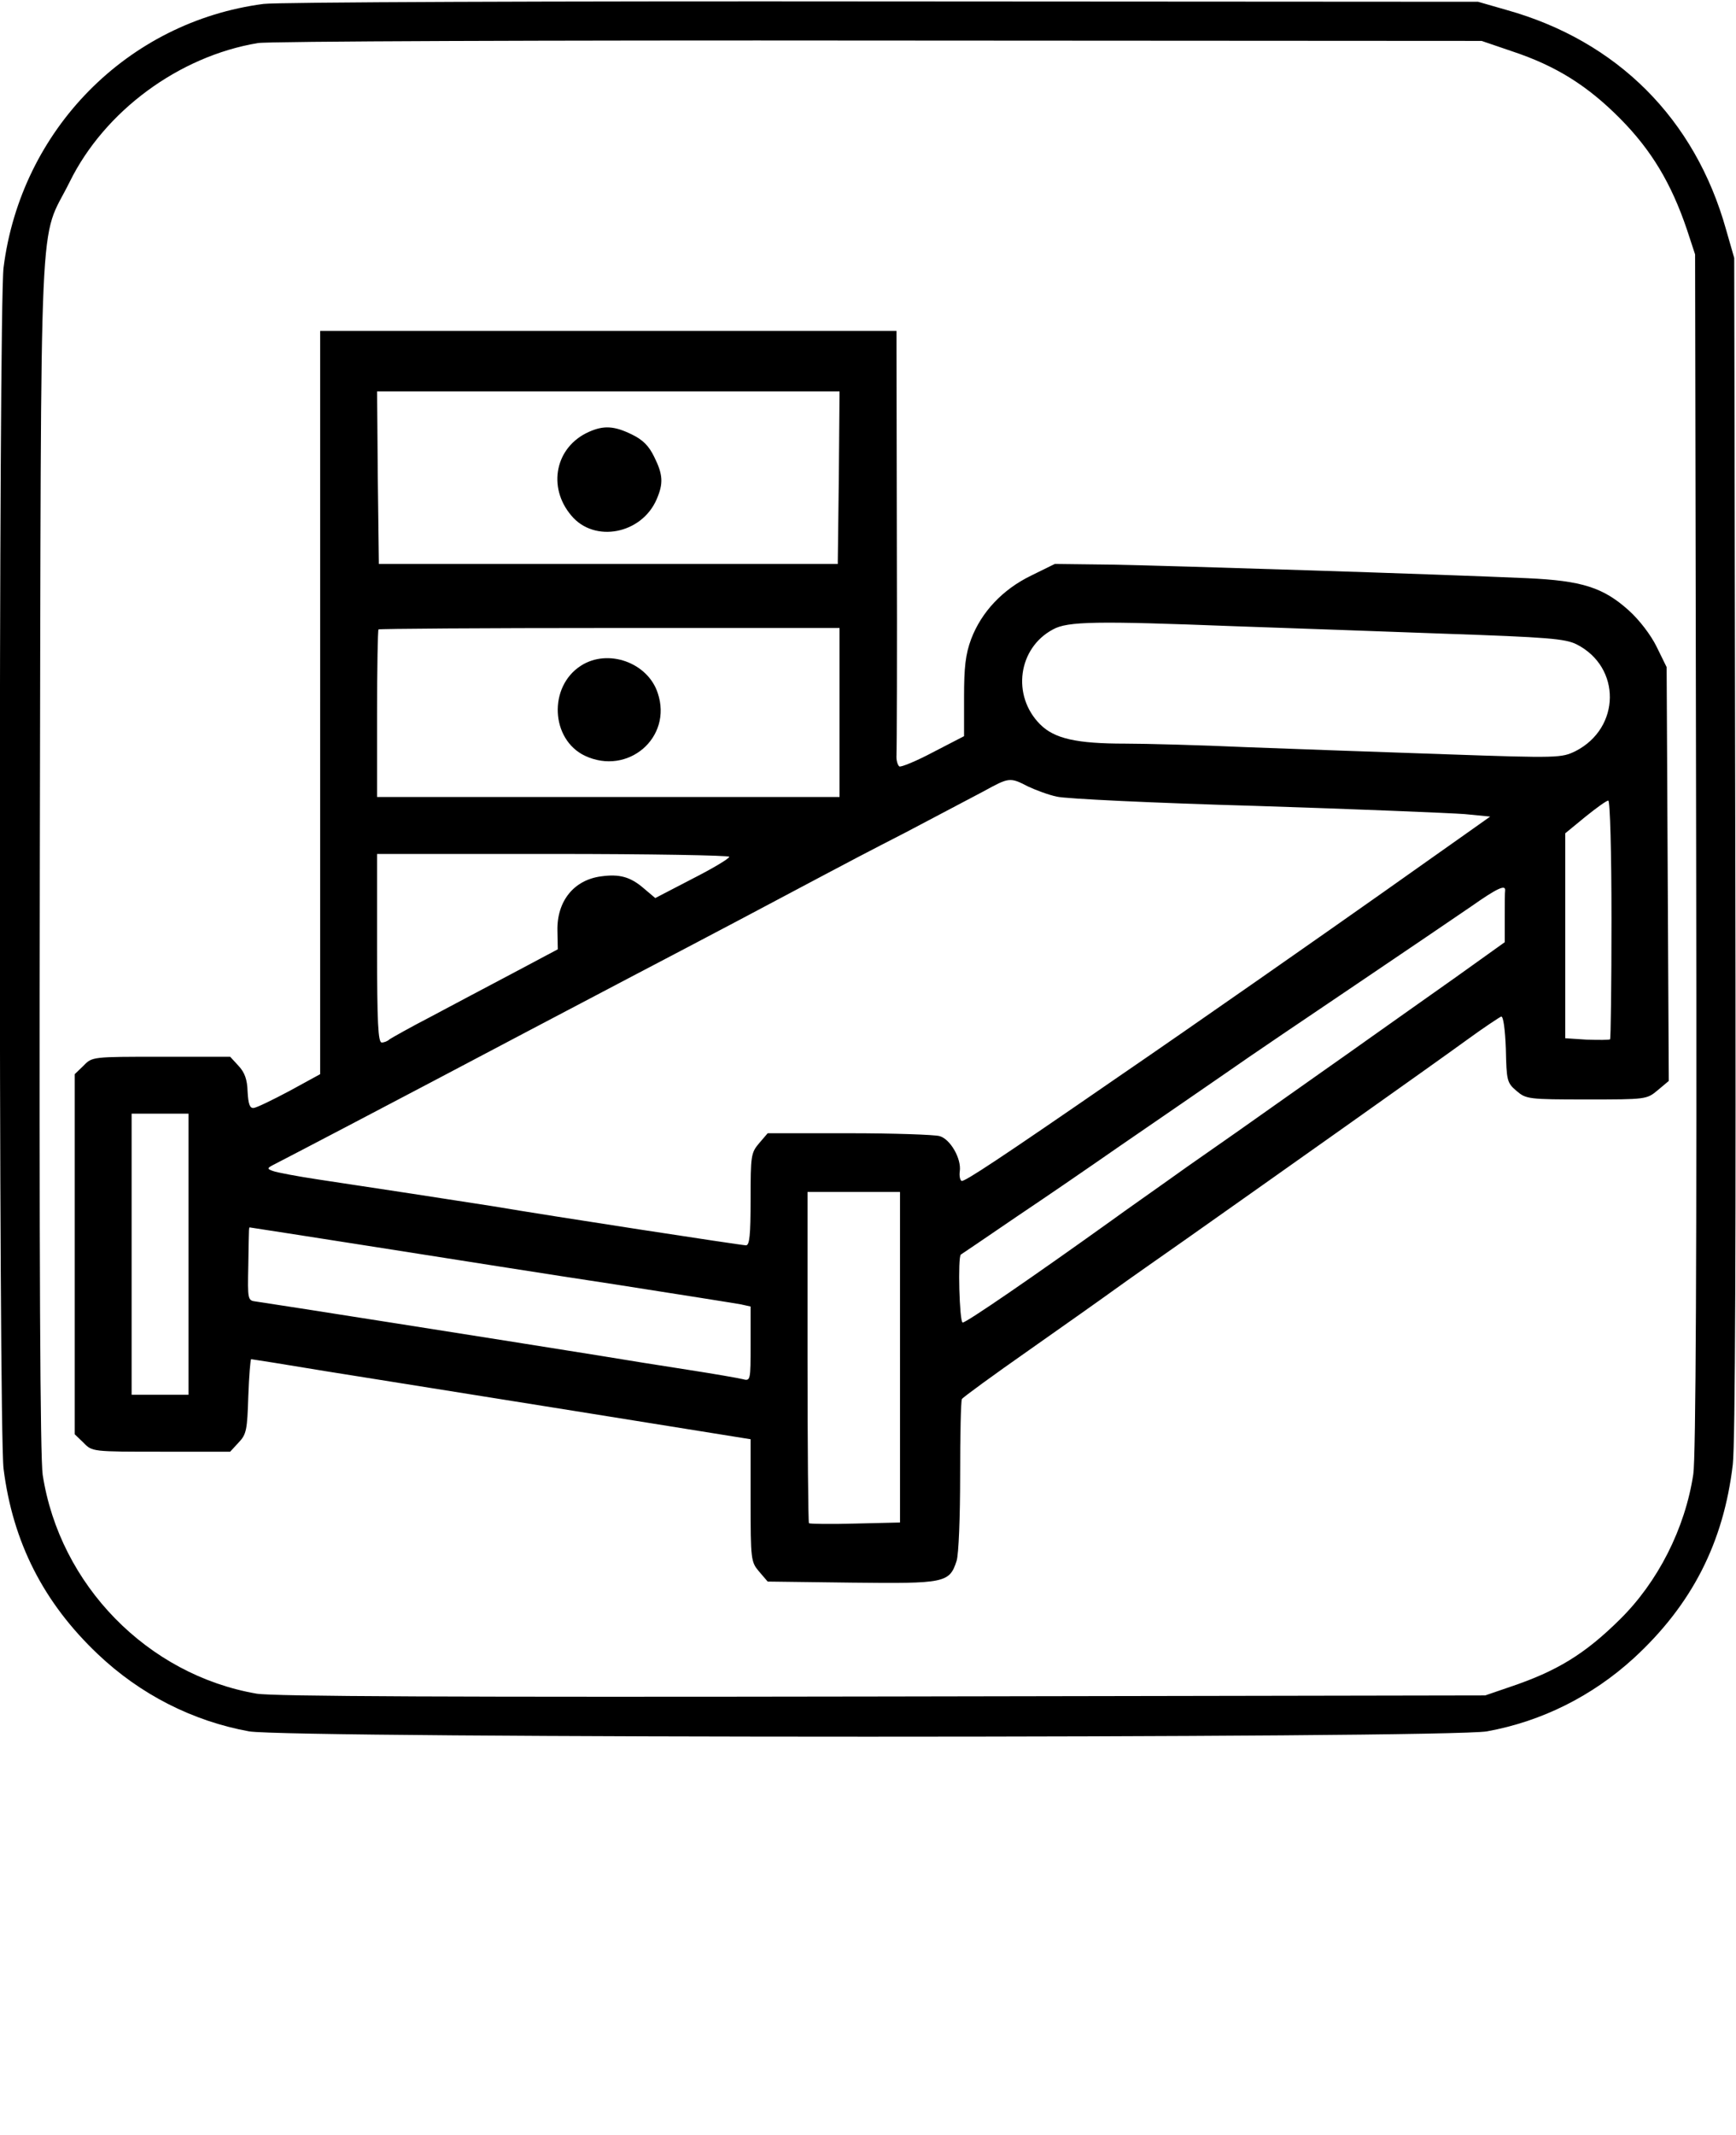 <?xml version="1.0" standalone="no"?>
<!DOCTYPE svg PUBLIC "-//W3C//DTD SVG 20010904//EN"
 "http://www.w3.org/TR/2001/REC-SVG-20010904/DTD/svg10.dtd">
<svg version="1.0" xmlns="http://www.w3.org/2000/svg"
 width="488pt" height="600pt" viewBox="0 0 488 600"
 preserveAspectRatio="xMidYMid meet">
<g transform="translate(0,600) scale(0.1,-0.1)"
fill="#000000" stroke="none">
<path d="M741 5989 c-383 -50 -682 -354 -731 -741 -14 -113 -14 -3263 0 -3376
26 -206 112 -376 265 -521 119 -113 266 -188 425 -217 111 -20 3369 -20 3480
0 154 28 296 99 413 206 163 150 252 324 278 544 7 61 9 635 7 1741 l-3 1650
-23 80 c-87 311 -306 530 -617 617 l-80 23 -1675 1 c-921 1 -1704 -2 -1739 -7z
m3509 -133 c124 -41 213 -97 305 -190 87 -88 143 -181 187 -311 l23 -70 3
-1680 c2 -1138 -1 -1702 -8 -1748 -23 -153 -100 -304 -207 -409 -98 -97 -177
-145 -308 -189 l-70 -24 -1695 -3 c-1201 -2 -1714 0 -1759 8 -306 53 -553 305
-601 615 -7 48 -10 589 -8 1750 4 1890 -4 1706 84 1884 98 199 307 353 529
390 28 5 813 8 1745 7 l1695 -1 85 -29z"/>
<path d="M900 4026 l0 -1045 -86 -47 c-47 -25 -92 -47 -101 -48 -11 -1 -15 11
-17 46 -1 34 -8 54 -26 73 l-23 25 -194 0 c-193 0 -194 0 -218 -25 l-25 -24 0
-506 0 -506 25 -24 c24 -25 25 -25 218 -25 l194 0 24 26 c22 23 24 36 27 130
2 57 6 104 8 104 2 0 97 -15 211 -34 115 -18 430 -69 701 -112 l492 -79 0
-172 c0 -167 1 -173 24 -200 l24 -28 236 -3 c262 -3 275 -1 295 61 6 18 10
125 10 239 0 114 2 211 5 216 3 5 88 67 188 137 101 71 210 148 243 172 33 24
123 87 200 141 241 170 696 492 788 559 48 35 92 64 97 66 6 1 11 -37 13 -91
2 -89 3 -95 30 -118 27 -23 33 -24 197 -24 167 0 169 0 200 26 l31 26 -3 582
-3 581 -28 57 c-16 33 -49 76 -78 102 -72 65 -132 84 -286 91 -245 11 -999 35
-1163 38 l-165 2 -67 -33 c-80 -39 -139 -102 -168 -178 -16 -43 -20 -79 -20
-164 l0 -109 -87 -45 c-47 -25 -91 -43 -95 -40 -5 4 -9 18 -8 32 1 15 2 289 1
610 l-1 582 -810 0 -810 0 0 -1044z m1458 632 l-3 -243 -645 0 -645 0 -3 243
-2 242 650 0 650 0 -2 -242z m1112 -418 c140 -5 406 -14 590 -21 291 -10 340
-14 372 -30 126 -64 124 -235 -3 -300 -39 -19 -48 -20 -362 -9 -177 6 -430 15
-562 20 -132 6 -286 10 -342 10 -137 0 -199 14 -239 54 -81 81 -62 215 36 267
41 23 123 24 510 9z m-1110 -242 l0 -238 -650 0 -650 0 0 233 c0 129 2 236 4
238 2 2 295 4 650 4 l646 0 0 -237z m529 -208 c21 -10 58 -24 82 -29 24 -6
276 -18 559 -26 283 -9 547 -20 587 -23 l72 -7 -72 -51 c-40 -28 -144 -102
-232 -164 -153 -108 -520 -365 -745 -519 -332 -229 -429 -293 -437 -290 -4 2
-7 14 -5 27 5 36 -27 91 -57 99 -14 4 -129 8 -254 8 l-229 0 -24 -28 c-23 -27
-24 -35 -24 -158 0 -101 -3 -129 -13 -129 -12 0 -547 82 -712 110 -82 13 -356
55 -490 75 -60 9 -118 20 -128 24 -17 6 -17 8 5 19 47 24 356 186 443 232 110
58 411 217 560 295 218 114 420 221 540 285 39 21 142 75 230 120 87 46 186
98 220 116 71 39 74 40 124 14z m1641 -373 c0 -184 -2 -336 -4 -338 -2 -2 -32
-2 -65 -1 l-61 4 0 288 0 288 56 46 c31 25 60 46 65 46 5 0 9 -147 9 -333z
m-2480 175 c0 -5 -47 -33 -104 -62 l-104 -54 -32 27 c-38 33 -69 41 -120 34
-77 -10 -125 -70 -123 -153 l1 -52 -126 -67 c-70 -37 -174 -92 -232 -123 -58
-30 -109 -59 -115 -63 -5 -5 -15 -9 -22 -9 -10 0 -13 54 -13 265 l0 265 495 0
c272 0 495 -4 495 -8z m2181 -95 c-1 -4 -1 -38 -1 -76 l0 -69 -137 -98 c-76
-54 -190 -134 -253 -179 -63 -45 -169 -119 -235 -166 -66 -47 -187 -132 -269
-189 -81 -58 -177 -125 -211 -150 -219 -157 -411 -289 -419 -287 -9 2 -14 184
-5 191 2 1 74 50 159 108 85 57 184 125 220 150 36 25 101 70 145 100 44 30
141 97 215 148 74 52 243 166 375 255 132 89 276 187 320 217 74 52 98 63 96
45z m-3701 -1022 l0 -395 -80 0 -80 0 0 395 0 395 80 0 80 0 0 -395z m2000
-289 l0 -465 -126 -3 c-69 -2 -128 -1 -130 1 -2 2 -4 213 -4 468 l0 463 130 0
130 0 0 -464z m-1473 309 c191 -30 494 -78 673 -105 179 -28 337 -53 353 -56
l27 -6 0 -105 c0 -104 0 -105 -23 -99 -12 3 -81 15 -152 26 -72 11 -184 29
-250 40 -255 41 -941 149 -965 152 -24 3 -24 4 -22 103 2 117 1 105 6 105 2 0
161 -25 353 -55z"/>
<path d="M1655 4786 c-94 -42 -117 -155 -49 -235 65 -78 198 -52 240 46 19 44
18 69 -7 119 -15 31 -32 48 -63 63 -49 24 -79 26 -121 7z"/>
<path d="M1633 4129 c-92 -59 -85 -207 11 -253 121 -57 247 51 205 176 -28 86
-140 126 -216 77z"/>
</g>
</svg>
